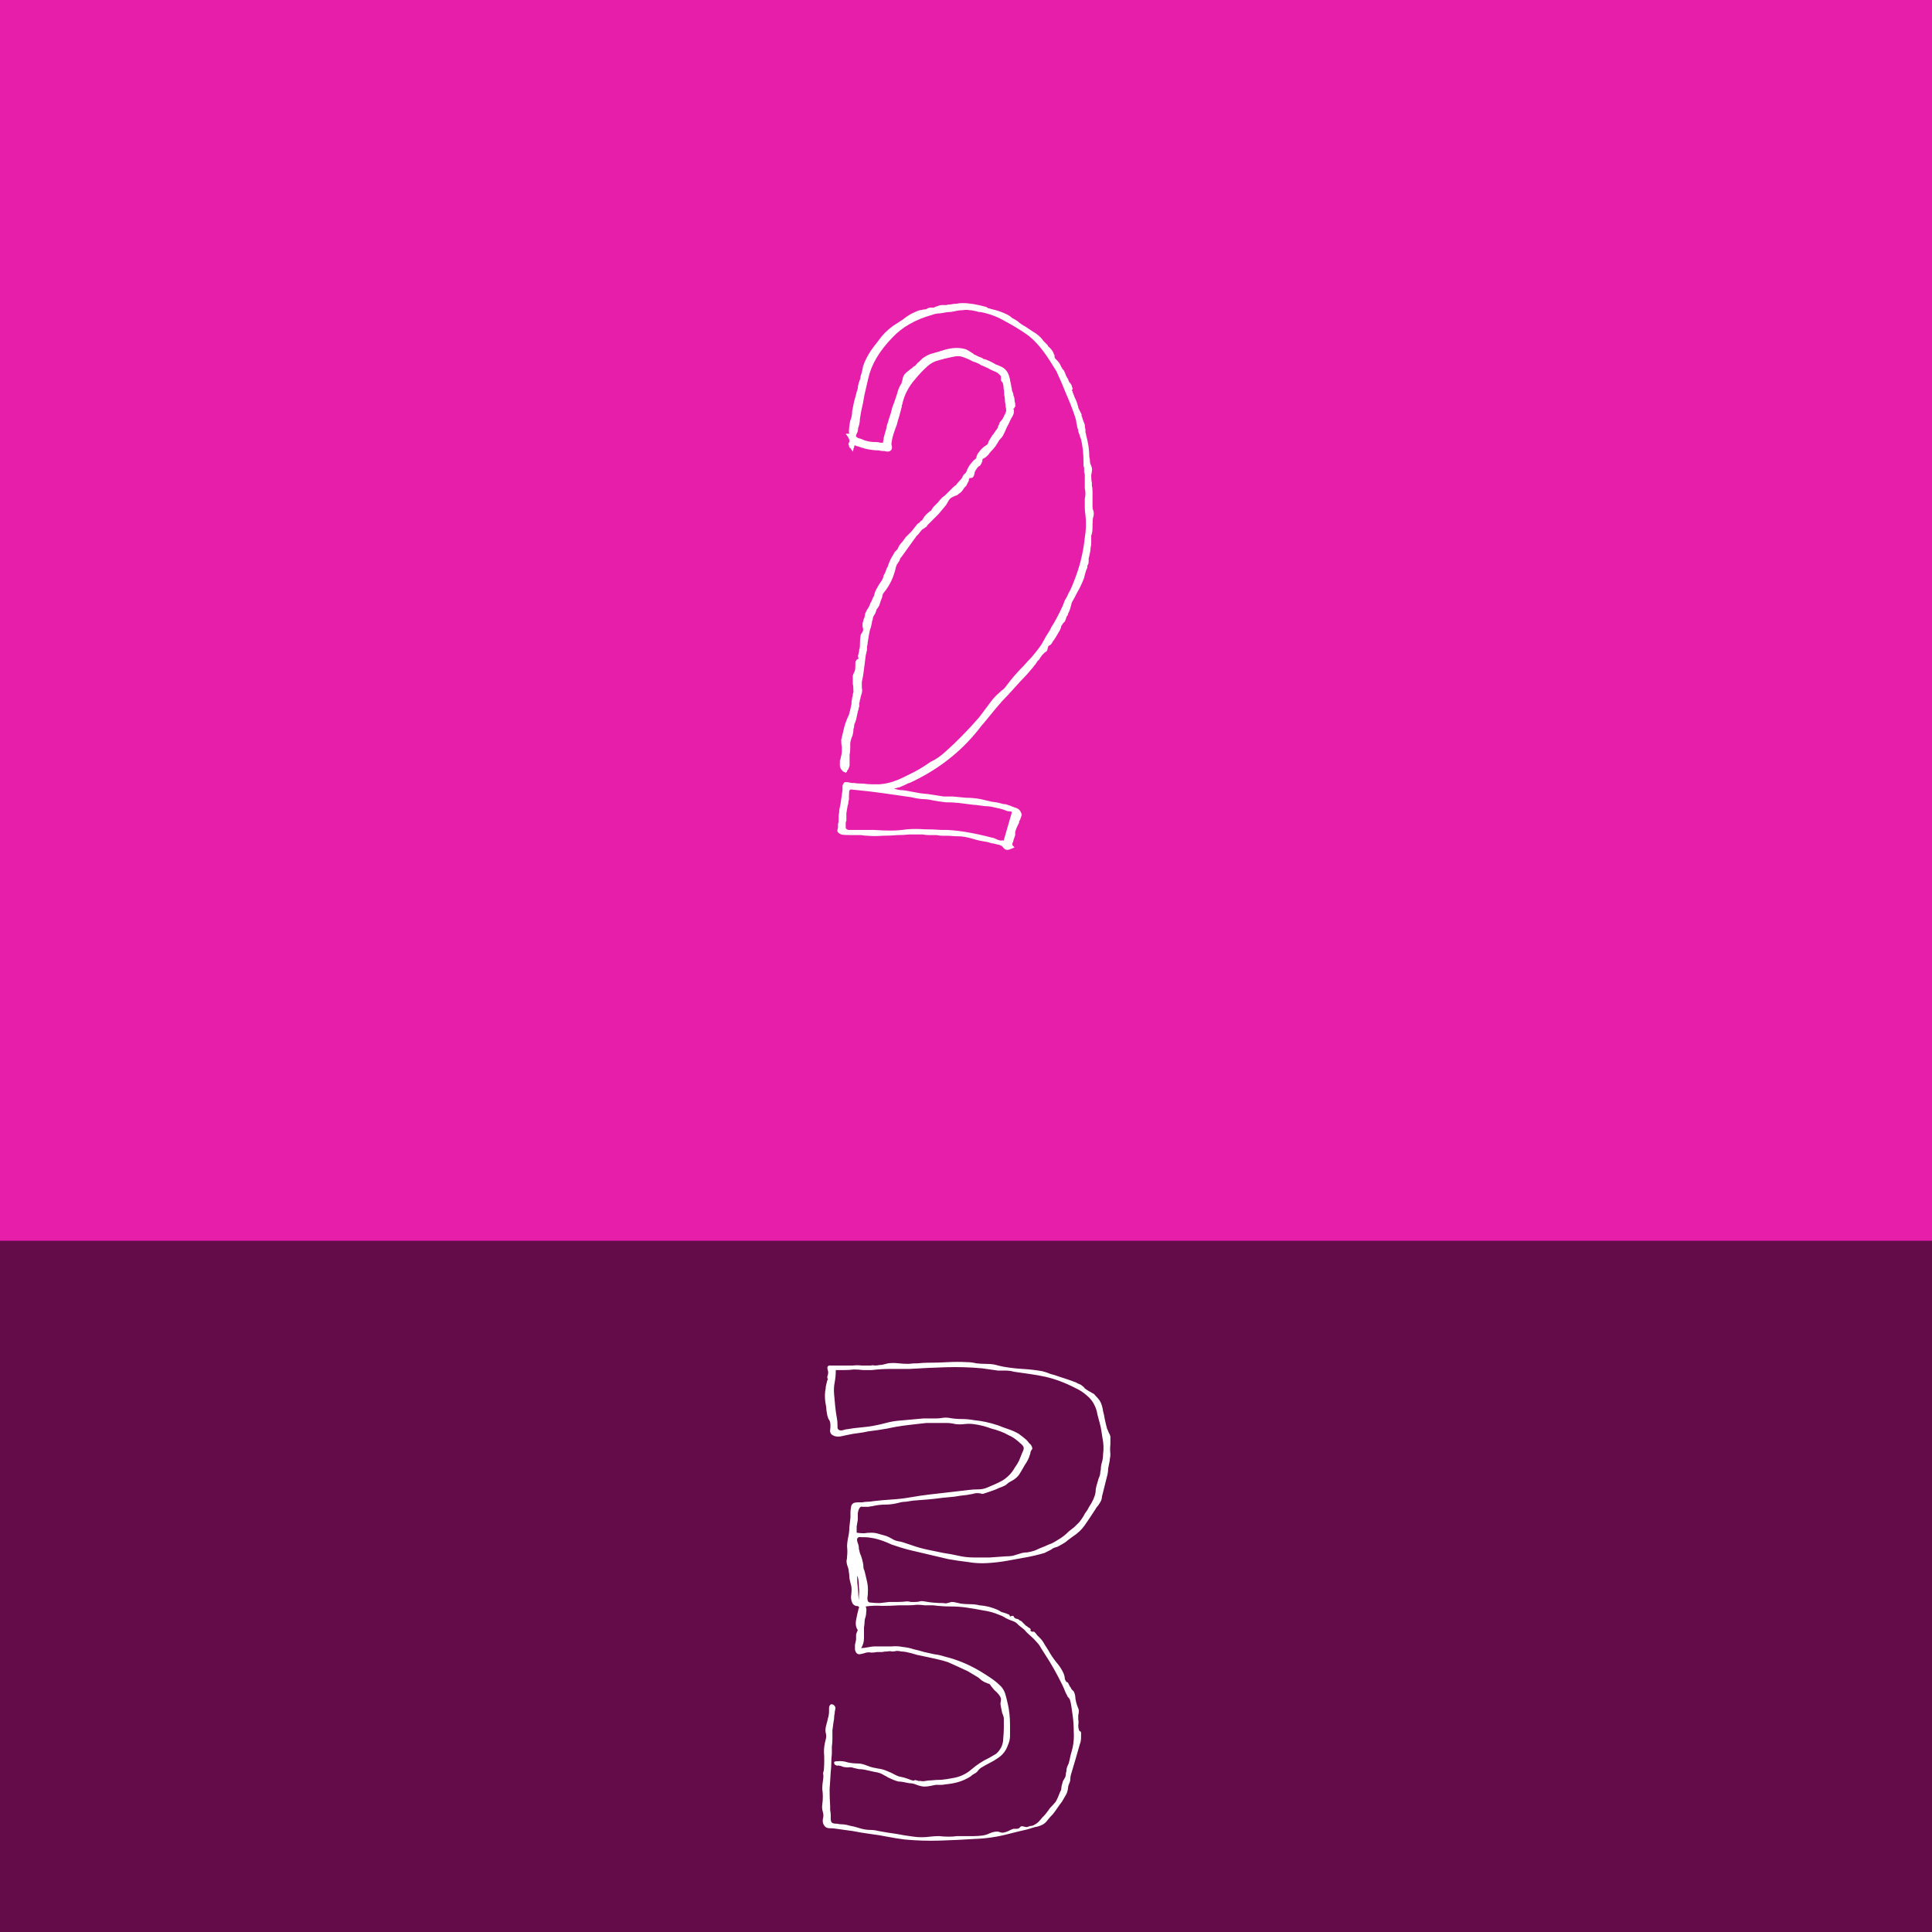<svg width="886" height="886" viewBox="0 0 886 886" fill="none" xmlns="http://www.w3.org/2000/svg">
<rect x="0" y="0" width="886" height="886" fill="#808080" stroke="none"/>
<g clip-path="url(#clip0_173_306)">
<rect width="886" height="886" fill="white"/>
<rect width="886" height="886" fill="#E61EAA"/>
<rect y="569" width="886" height="317" fill="#640B49"/>
<path d="M393.376 747.548C392.514 746.344 392.255 744.795 392.601 742.902C392.946 741.008 393.289 739.459 393.635 738.255C393.635 737.911 393.722 737.652 393.893 737.481C394.065 737.136 393.98 736.878 393.635 736.707C393.463 736.535 393.031 736.448 392.342 736.448C391.653 736.104 391.221 735.761 391.049 735.416C390.532 734.555 390.273 733.522 390.273 732.318C390.445 730.941 390.532 729.824 390.532 728.963C390.532 728.102 390.445 727.414 390.273 726.898C390.102 726.21 389.928 725.521 389.756 724.833C389.584 724.145 389.498 723.542 389.498 723.026C389.498 722.338 389.411 721.564 389.239 720.703C389.239 720.187 389.152 719.67 388.98 719.154C388.809 718.638 388.635 718.122 388.463 717.605C388.292 716.918 388.205 716.315 388.205 715.798C388.377 715.111 388.463 714.421 388.463 713.733C388.635 712.185 388.635 710.723 388.463 709.345C388.463 707.968 388.635 706.506 388.98 704.957C389.326 703.408 389.498 701.946 389.498 700.569C389.669 699.02 389.843 697.472 390.015 695.923C390.015 695.062 390.015 694.287 390.015 693.6C390.015 692.912 390.102 692.138 390.273 691.277C390.273 690.416 390.704 689.728 391.566 689.212C392.255 689.04 392.946 688.953 393.635 688.953C394.324 688.953 394.928 688.953 395.445 688.953C396.307 688.782 397.083 688.695 397.772 688.695C398.635 688.695 399.495 688.609 400.358 688.437C403.289 688.092 406.133 687.834 408.891 687.663C411.822 687.491 414.751 687.147 417.682 686.63C420.613 686.114 423.543 685.685 426.474 685.34C429.577 684.995 432.593 684.652 435.524 684.307C436.904 684.136 438.368 683.962 439.92 683.791C441.471 683.62 442.936 683.446 444.315 683.275C445.695 683.103 447.073 683.017 448.453 683.017C450.004 683.017 451.384 682.758 452.59 682.242C453.796 681.726 455.004 681.21 456.21 680.693C457.416 680.177 458.624 679.574 459.83 678.887C462.244 677.338 464.054 675.444 465.26 673.208C466.122 672.004 466.811 670.885 467.329 669.852C467.846 668.648 468.363 667.358 468.88 665.98C469.569 664.776 469.656 663.829 469.139 663.141C468.793 662.625 468.276 662.108 467.587 661.592C467.07 661.076 466.553 660.646 466.036 660.302C465.001 659.441 463.88 658.753 462.674 658.237C461.468 657.549 460.175 656.946 458.796 656.43C457.416 655.913 456.038 655.484 454.658 655.139C453.279 654.623 451.901 654.193 450.521 653.848C449.142 653.504 447.764 653.246 446.384 653.074C445.004 652.903 443.626 652.903 442.247 653.074C440.867 653.246 439.489 653.246 438.11 653.074C436.73 652.729 435.352 652.558 433.972 652.558H424.922C423.371 652.729 421.819 652.903 420.268 653.074C418.717 653.246 417.252 653.419 415.872 653.59C412.941 653.935 409.925 654.451 406.822 655.139C403.891 655.655 400.962 656.085 398.031 656.43C396.651 656.775 395.186 657.033 393.635 657.204C392.083 657.376 390.532 657.634 388.98 657.978C388.118 658.15 386.912 658.408 385.36 658.753C383.981 658.924 382.862 658.753 381.999 658.237C380.965 657.72 380.534 656.859 380.706 655.655C380.878 654.278 380.878 653.161 380.706 652.3C380.534 651.612 380.276 651.096 379.93 650.751C379.759 650.235 379.585 649.718 379.413 649.202C379.068 647.482 378.896 646.191 378.896 645.33C378.207 642.061 378.12 639.222 378.637 636.812C378.637 636.124 378.724 635.522 378.896 635.005C379.068 634.318 379.241 633.628 379.413 632.94C379.585 632.769 379.672 632.596 379.672 632.424C379.5 632.253 379.413 632.079 379.413 631.908C379.413 631.563 379.413 631.305 379.413 631.133C379.585 630.962 379.672 630.704 379.672 630.359C379.844 629.671 379.844 629.068 379.672 628.552C379.5 628.036 379.413 627.52 379.413 627.003C379.759 626.316 380.189 626.058 380.706 626.229C381.223 626.229 381.74 626.229 382.258 626.229H391.049C392.429 626.058 393.807 626.058 395.186 626.229C396.566 626.229 397.944 626.229 399.323 626.229C400.012 626.058 400.616 626.058 401.133 626.229C401.822 626.229 402.598 626.142 403.461 625.971C404.15 625.971 404.754 625.884 405.271 625.713C405.96 625.541 406.65 625.368 407.339 625.197C408.891 625.025 410.442 625.025 411.994 625.197C413.545 625.368 415.096 625.455 416.648 625.455C418.028 625.283 419.492 625.197 421.044 625.197C422.595 625.025 424.147 624.938 425.698 624.938C428.629 624.938 431.558 624.852 434.49 624.68C437.592 624.509 440.609 624.509 443.54 624.68C444.919 624.68 446.297 624.852 447.677 625.197C449.057 625.368 450.434 625.455 451.814 625.455C453.537 625.455 454.83 625.541 455.693 625.713C456.555 625.884 457.244 626.058 457.761 626.229C458.45 626.401 459.226 626.574 460.088 626.745C463.02 627.262 465.949 627.606 468.88 627.778C471.983 627.949 474.999 628.294 477.93 628.81C479.31 629.155 480.603 629.585 481.809 630.101C483.188 630.446 484.566 630.875 485.946 631.392C488.703 632.253 491.204 633.112 493.445 633.973C493.962 634.318 494.479 634.576 494.996 634.747C495.513 634.919 495.943 635.177 496.289 635.522C496.806 635.866 497.236 636.296 497.582 636.812C498.099 637.157 498.616 637.5 499.133 637.845C499.822 638.189 500.426 638.532 500.943 638.877C501.46 639.049 501.891 639.393 502.236 639.91C503.616 641.287 504.476 642.404 504.822 643.265C505.339 644.469 505.684 645.76 505.856 647.137C506.201 648.341 506.46 649.547 506.632 650.751C506.804 651.612 506.977 652.386 507.149 653.074C507.321 653.762 507.494 654.451 507.666 655.139C508.012 655.827 508.27 656.43 508.442 656.946C508.787 657.462 509.046 658.065 509.218 658.753V662.367C509.046 663.915 509.046 665.377 509.218 666.755C509.218 667.616 509.131 668.39 508.959 669.078C508.959 669.594 508.872 670.197 508.7 670.885C508.529 671.746 508.355 672.605 508.183 673.466C508.183 674.327 508.097 675.186 507.925 676.047C507.579 677.424 507.236 678.8 506.89 680.177C506.545 681.554 506.201 682.93 505.856 684.307C505.684 684.995 505.511 685.685 505.339 686.372C505.339 687.06 505.167 687.749 504.822 688.437C504.476 689.125 504.046 689.814 503.529 690.502C503.012 691.018 502.581 691.621 502.236 692.309C500.685 694.719 499.133 697.042 497.582 699.278C496.202 701.343 494.307 703.15 491.893 704.699C490.687 705.56 489.566 706.419 488.532 707.28C487.497 707.968 486.291 708.658 484.912 709.345C483.532 709.69 482.584 710.12 482.067 710.636C481.378 710.981 480.861 711.239 480.516 711.41C480.17 711.582 479.653 711.84 478.964 712.185C476.033 713.046 473.104 713.733 470.173 714.25C467.415 714.766 464.571 715.282 461.64 715.798C458.709 716.315 455.693 716.659 452.59 716.831C449.659 717.002 446.729 716.831 443.798 716.315C440.867 715.97 437.938 715.54 435.007 715.024C432.076 714.336 429.146 713.647 426.215 712.959C423.284 712.271 420.355 711.582 417.424 710.894C414.666 710.206 411.822 709.345 408.891 708.313C405.96 706.936 403.289 705.99 400.875 705.473C399.152 705.129 397.772 704.957 396.738 704.957C396.392 704.957 395.79 704.957 394.928 704.957C394.239 704.786 393.722 704.871 393.376 705.215C393.031 705.56 392.946 706.076 393.118 706.764C393.289 707.452 393.463 707.968 393.635 708.313C393.807 709.001 393.893 709.69 393.893 710.378C394.065 711.066 394.239 711.755 394.411 712.443C394.756 713.131 395.015 713.82 395.186 714.508C395.358 715.024 395.532 715.712 395.703 716.573C395.875 717.261 395.962 717.95 395.962 718.638C395.962 719.154 396.134 719.757 396.479 720.445C396.825 721.822 397.168 723.284 397.513 724.833C397.859 726.21 398.031 727.672 398.031 729.221C398.031 730.77 397.944 731.974 397.772 732.835C397.772 734.212 398.202 734.9 399.065 734.9C400.445 735.071 401.909 735.158 403.461 735.158C405.012 734.986 406.477 734.813 407.856 734.642C409.236 734.642 410.529 734.642 411.735 734.642C413.115 734.642 414.493 734.555 415.872 734.383C416.561 734.383 417.165 734.47 417.682 734.642C418.371 734.642 419.062 734.642 419.751 734.642C420.613 734.642 421.302 734.555 421.819 734.383C422.337 734.212 423.025 734.212 423.888 734.383C426.646 734.9 429.577 735.158 432.68 735.158C433.368 735.329 433.972 735.329 434.49 735.158C435.007 734.986 435.611 734.813 436.3 734.642C437.162 734.642 437.851 734.728 438.368 734.9C439.057 735.071 439.833 735.245 440.695 735.416C442.075 735.587 443.453 735.674 444.833 735.674C446.384 735.674 447.849 735.846 449.228 736.19C451.986 736.362 454.745 737.051 457.503 738.255C458.192 738.6 458.796 738.943 459.313 739.288C459.83 739.459 460.434 739.633 461.123 739.804C461.64 739.976 462.07 740.149 462.416 740.32C462.761 740.32 463.02 740.665 463.191 741.353C463.88 741.008 464.397 740.923 464.743 741.095C464.915 741.266 465.001 741.439 465.001 741.611C465.173 741.782 465.347 741.956 465.518 742.127C465.864 742.299 466.122 742.385 466.294 742.385C466.466 742.385 466.725 742.472 467.07 742.643C467.415 742.815 467.587 742.988 467.587 743.16C467.759 743.16 468.017 743.246 468.363 743.418C468.708 743.763 469.052 744.106 469.397 744.45C469.742 744.795 470.086 745.138 470.431 745.483C470.777 745.654 471.035 745.828 471.207 745.999C471.379 746.171 471.637 746.344 471.983 746.515C472.672 746.86 472.845 747.29 472.5 747.806C472.845 748.151 473.189 748.322 473.534 748.322C473.88 748.151 474.223 748.236 474.569 748.58C474.914 748.925 475.258 749.355 475.603 749.871C476.12 750.387 476.55 750.817 476.896 751.162C477.758 752.023 478.447 752.968 478.964 754.001C479.482 754.862 480.085 755.808 480.774 756.84C481.809 758.734 483.015 760.541 484.394 762.261C485.774 763.81 486.893 765.53 487.756 767.423C488.101 768.284 488.273 768.972 488.273 769.488C488.273 770.005 488.532 770.608 489.049 771.295C489.566 771.467 489.824 771.64 489.824 771.812L490.6 773.36C490.946 773.705 491.204 774.135 491.376 774.651C491.721 774.996 492.065 775.339 492.41 775.683C492.927 776.716 493.186 777.835 493.186 779.039C493.358 780.072 493.616 781.104 493.962 782.137C494.133 782.481 494.307 782.911 494.479 783.427C494.651 783.772 494.737 784.202 494.737 784.718C494.737 785.406 494.651 786.008 494.479 786.525C494.479 787.041 494.479 787.729 494.479 788.59C494.651 789.277 494.651 790.138 494.479 791.171C494.479 792.203 494.651 793.064 494.996 793.752C495.341 794.097 495.513 794.182 495.513 794.01C495.513 793.839 495.6 794.01 495.772 794.527V796.333C495.772 797.882 495.6 799.001 495.255 799.689C494.566 802.099 493.875 804.507 493.186 806.917C492.497 809.153 491.806 811.476 491.117 813.886C490.946 814.402 490.859 815.005 490.859 815.693C490.859 816.209 490.772 816.725 490.6 817.242C490.428 817.758 490.255 818.187 490.083 818.532C489.911 818.877 489.824 819.307 489.824 819.823C489.653 821.2 489.307 822.317 488.79 823.178C488.273 824.04 487.669 825.072 486.98 826.276C486.291 827.137 485.6 828.083 484.912 829.115C484.223 830.148 483.532 831.094 482.843 831.955C481.98 832.816 481.205 833.675 480.516 834.536C479.827 835.568 478.964 836.343 477.93 836.859C476.896 837.375 475.775 837.72 474.569 837.892C473.363 838.236 472.241 838.579 471.207 838.924C469.827 839.269 468.363 839.612 466.811 839.957C465.432 840.301 464.054 840.644 462.674 840.989C457.503 842.366 452.331 843.141 447.16 843.312C441.816 843.657 436.386 843.915 430.87 844.087C425.526 844.258 420.181 844.087 414.838 843.57C412.08 843.226 409.408 842.796 406.822 842.28C404.236 841.763 401.564 841.334 398.806 840.989C396.221 840.644 393.635 840.215 391.049 839.698C388.635 839.354 386.136 839.011 383.55 838.666C382.688 838.495 381.654 838.408 380.448 838.408C379.413 838.408 378.637 838.063 378.12 837.375C377.431 836.514 377.173 835.482 377.345 834.278C377.69 833.074 377.69 831.955 377.345 830.922C376.999 829.718 376.914 828.599 377.086 827.567C377.258 826.363 377.345 825.157 377.345 823.953C377.345 822.749 377.258 821.543 377.086 820.339C377.086 819.135 377.173 818.016 377.345 816.983C377.516 816.122 377.603 815.177 377.603 814.144C377.431 813.628 377.431 813.112 377.603 812.595C377.775 812.079 377.862 811.563 377.862 811.047C378.034 808.465 378.034 805.884 377.862 803.303C377.862 801.583 378.12 799.776 378.637 797.882C378.983 796.678 378.983 795.559 378.637 794.527C378.466 793.494 378.551 792.375 378.896 791.171C379.241 789.967 379.5 788.935 379.672 788.073C380.017 787.041 380.189 785.922 380.189 784.718C380.189 784.373 380.189 783.943 380.189 783.427C380.189 782.739 380.361 782.223 380.706 781.878C381.051 781.534 381.395 781.449 381.74 781.62C382.258 781.792 382.603 782.05 382.775 782.395C383.12 782.739 383.205 783.256 383.033 783.943C382.862 784.631 382.775 785.234 382.775 785.75C382.603 786.438 382.516 787.128 382.516 787.815C382.516 788.332 382.429 788.934 382.258 789.622C382.086 790.999 381.912 792.29 381.74 793.494C381.74 794.698 381.74 795.989 381.74 797.366C381.74 798.57 381.654 799.776 381.482 800.98C381.482 802.012 381.482 803.131 381.482 804.335C381.31 805.713 381.223 807.088 381.223 808.465C381.223 809.843 381.136 811.218 380.965 812.595C380.793 815.177 380.619 817.844 380.448 820.597C380.448 823.178 380.534 825.76 380.706 828.341C380.706 829.029 380.706 829.632 380.706 830.148C380.878 830.836 380.965 831.61 380.965 832.471C380.965 832.816 380.965 833.332 380.965 834.02C380.965 834.881 381.136 835.482 381.482 835.827C381.827 836.171 382.603 836.343 383.809 836.343C384.672 836.514 385.36 836.601 385.878 836.601C386.566 836.601 387.342 836.688 388.205 836.859C389.411 837.204 390.532 837.462 391.566 837.633C392.772 837.978 393.98 838.321 395.186 838.666C396.566 839.011 397.859 839.182 399.065 839.182C400.271 839.182 401.564 839.354 402.943 839.698C405.701 840.215 408.374 840.644 410.959 840.989C413.545 841.505 416.218 841.935 418.975 842.28C421.389 842.624 423.888 842.624 426.474 842.28C427.853 842.108 429.231 842.022 430.611 842.022C432.162 842.193 433.714 842.28 435.265 842.28C436.471 842.28 437.679 842.193 438.885 842.022C440.091 842.022 441.384 842.022 442.764 842.022C444.144 842.022 445.437 842.022 446.643 842.022C447.849 842.022 449.142 841.935 450.521 841.763C451.727 841.592 452.848 841.247 453.883 840.731C455.089 840.215 456.21 839.957 457.244 839.957C457.761 839.957 458.192 840.043 458.537 840.215C459.054 840.386 459.484 840.473 459.83 840.473C461.036 840.301 462.244 839.87 463.45 839.182C463.967 839.011 464.397 838.837 464.743 838.666C465.26 838.666 465.777 838.666 466.294 838.666C466.64 838.666 466.983 838.579 467.329 838.408C467.329 838.408 467.587 838.15 468.104 837.633C468.45 837.462 468.88 837.462 469.397 837.633C470.086 837.805 470.603 837.892 470.949 837.892C471.466 837.72 471.983 837.547 472.5 837.375C473.189 837.375 473.793 837.204 474.31 836.859C475.344 836.343 476.207 835.655 476.896 834.794C477.585 833.933 478.36 833.074 479.223 832.213C480.085 831.18 480.861 830.148 481.55 829.115C482.413 828.254 483.273 827.308 484.136 826.276C484.825 825.072 485.516 823.523 486.204 821.63C486.55 821.113 486.722 820.597 486.722 820.081C486.722 819.565 486.808 819.048 486.98 818.532C487.152 817.844 487.326 817.242 487.497 816.725C487.843 816.209 488.186 815.606 488.532 814.918C488.703 814.402 488.79 813.973 488.79 813.628C488.79 813.112 488.877 812.682 489.049 812.337C489.049 811.65 489.136 811.047 489.307 810.53C489.479 810.014 489.738 809.411 490.083 808.723C490.428 807.519 490.687 806.4 490.859 805.368C491.204 804.164 491.548 802.873 491.893 801.496C492.41 799.086 492.582 796.592 492.41 794.01C492.41 791.429 492.238 788.935 491.893 786.525C491.721 785.492 491.548 784.288 491.376 782.911C491.204 781.534 490.946 780.33 490.6 779.297C490.255 778.781 489.911 778.351 489.566 778.007C489.394 777.49 489.136 776.974 488.79 776.458C488.101 774.738 487.584 773.532 487.239 772.844C484.825 767.853 482.154 763.122 479.223 758.647C478.706 757.786 478.102 756.84 477.413 755.808C476.896 754.775 476.207 753.829 475.344 752.968C474.482 751.936 473.534 750.99 472.5 750.129C471.466 749.268 470.518 748.322 469.656 747.29C468.793 746.602 467.932 745.912 467.07 745.225C466.381 744.364 465.518 743.763 464.484 743.418C463.45 743.073 462.416 742.643 461.381 742.127C460.347 741.439 459.313 740.923 458.278 740.578C455.864 739.546 453.365 738.858 450.78 738.513C448.194 737.997 445.695 737.568 443.281 737.223C440.867 736.878 438.368 736.707 435.782 736.707C433.197 736.707 430.611 736.535 428.025 736.19C426.646 736.19 425.353 736.19 424.147 736.19C422.941 736.019 421.733 735.932 420.527 735.932C419.147 736.104 417.769 736.19 416.389 736.19C415.01 736.19 413.632 736.19 412.252 736.19C409.666 736.362 407.081 736.448 404.495 736.448C402.081 736.277 399.582 736.362 396.996 736.707C397.342 737.568 397.427 738.342 397.255 739.03C397.255 739.717 397.168 740.492 396.996 741.353C396.651 742.214 396.479 743.073 396.479 743.934C396.479 744.622 396.392 745.396 396.221 746.257C396.221 747.806 396.221 749.441 396.221 751.162C396.221 752.882 395.79 754.431 394.928 755.808C395.79 755.808 397.083 755.636 398.806 755.292C399.669 755.12 400.445 755.033 401.133 755.033C401.996 755.033 402.857 755.033 403.719 755.033C405.442 755.033 407.167 755.033 408.891 755.033C410.614 754.862 412.339 754.947 414.062 755.292C415.785 755.463 417.424 755.808 418.975 756.324C420.527 756.669 422.165 757.098 423.888 757.615C425.439 757.959 426.991 758.302 428.542 758.647C430.094 758.819 431.645 759.163 433.197 759.68C439.574 761.228 445.695 763.896 451.556 767.682C452.935 768.543 454.228 769.402 455.434 770.263C456.64 771.124 457.848 772.156 459.054 773.36C460.088 774.564 460.777 775.855 461.123 777.232C461.468 778.436 461.812 779.813 462.157 781.362C462.846 784.288 463.191 787.557 463.191 791.171C463.191 792.891 463.191 794.527 463.191 796.075C463.191 797.453 462.846 798.915 462.157 800.463C461.295 802.873 459.83 804.765 457.761 806.142C456.555 807.003 455.262 807.778 453.883 808.465C452.503 809.153 451.125 809.927 449.745 810.788C449.228 811.133 448.798 811.563 448.453 812.079C448.107 812.595 447.59 813.025 446.901 813.37C446.212 813.715 445.608 814.144 445.091 814.66C444.574 815.005 443.97 815.348 443.281 815.693C440.695 817.07 437.506 817.929 433.714 818.274C432.851 818.446 432.076 818.532 431.387 818.532C430.698 818.532 429.922 818.532 429.06 818.532C428.197 818.704 427.336 818.877 426.474 819.048C425.611 819.22 424.751 819.307 423.888 819.307C422.854 819.307 421.474 818.962 419.751 818.274C418.888 817.929 417.941 817.758 416.907 817.758C416.044 817.586 415.183 817.413 414.321 817.242C413.458 817.07 412.683 816.983 411.994 816.983C411.305 816.812 410.529 816.554 409.666 816.209C408.804 815.864 408.028 815.521 407.339 815.177C406.822 814.832 406.218 814.489 405.529 814.144C404.15 813.283 402.685 812.767 401.133 812.595C399.582 812.251 398.031 811.908 396.479 811.563C395.617 811.391 394.756 811.305 393.893 811.305C393.204 811.133 392.429 810.96 391.566 810.788C390.704 810.444 389.843 810.359 388.98 810.53C388.292 810.53 387.516 810.444 386.653 810.272C385.964 809.927 385.36 809.756 384.843 809.756C384.498 809.585 384.239 809.585 384.068 809.756C383.896 809.756 383.637 809.669 383.292 809.498C382.775 809.326 382.516 808.895 382.516 808.207C382.516 807.862 383.033 807.691 384.068 807.691C385.619 807.519 387.17 807.691 388.722 808.207C390.273 808.552 391.912 808.723 393.635 808.723C394.669 808.723 396.049 809.068 397.772 809.756C398.635 810.101 399.41 810.359 400.099 810.53C400.962 810.702 401.822 810.875 402.685 811.047C404.065 811.218 405.357 811.563 406.564 812.079C407.943 812.595 409.236 813.198 410.442 813.886C411.131 814.231 411.735 814.489 412.252 814.66C412.941 814.832 413.717 815.005 414.579 815.177L416.907 815.951C417.595 816.296 418.113 816.467 418.458 816.467C418.803 816.639 419.062 816.639 419.234 816.467C419.579 816.296 419.923 816.296 420.268 816.467C420.613 816.467 420.872 816.554 421.044 816.725C421.389 816.725 421.733 816.725 422.078 816.725C422.941 816.897 423.716 816.897 424.405 816.725C425.268 816.554 426.128 816.467 426.991 816.467C428.542 816.296 430.094 816.209 431.645 816.209C433.368 816.038 435.094 815.779 436.817 815.435C440.091 814.918 442.936 813.628 445.35 811.563C447.935 809.326 450.693 807.519 453.624 806.142C454.83 805.454 455.864 804.852 456.727 804.335C457.59 803.648 458.365 802.7 459.054 801.496C459.743 800.119 460.088 798.657 460.088 797.108C460.26 795.388 460.347 793.752 460.347 792.203V787.815C460.175 786.954 459.917 786.18 459.571 785.492C459.4 784.631 459.226 783.772 459.054 782.911C458.882 782.223 458.796 781.62 458.796 781.104C458.967 780.416 459.054 779.727 459.054 779.039C458.882 778.178 458.192 777.146 456.986 775.942C456.297 775.425 455.434 774.48 454.4 773.102C454.054 772.415 453.624 772.07 453.107 772.07C452.762 771.898 452.159 771.64 451.297 771.295C450.608 770.951 450.004 770.521 449.487 770.005C448.97 769.488 448.366 769.059 447.677 768.714L443.798 766.391C440.867 765.014 437.851 763.638 434.748 762.261C433.197 761.745 431.645 761.315 430.094 760.97C428.542 760.626 426.991 760.283 425.439 759.938C423.716 759.593 422.078 759.25 420.527 758.905C418.975 758.389 417.337 757.959 415.614 757.615C414.751 757.443 413.975 757.357 413.286 757.357C412.769 757.185 412.08 757.098 411.218 757.098C410.529 757.27 409.838 757.357 409.149 757.357C408.46 757.185 407.685 757.185 406.822 757.357C405.96 757.357 405.184 757.443 404.495 757.615C403.806 757.615 403.03 757.615 402.168 757.615C401.305 757.786 400.445 757.873 399.582 757.873C398.893 757.701 398.117 757.701 397.255 757.873C396.221 758.218 395.186 758.476 394.152 758.647C393.118 758.647 392.429 757.959 392.083 756.582C392.083 755.721 392.083 754.947 392.083 754.259C392.255 753.571 392.429 752.797 392.601 751.936C392.601 751.075 392.601 750.301 392.601 749.613C392.772 748.925 393.031 748.236 393.376 747.548ZM392.859 702.892C394.065 703.064 395.186 703.15 396.221 703.15C397.255 702.979 398.376 702.892 399.582 702.892C400.788 702.892 401.909 703.064 402.943 703.408C404.15 703.753 405.357 704.096 406.564 704.441C407.426 704.786 408.287 705.215 409.149 705.732C410.012 706.248 410.872 706.593 411.735 706.764C412.941 706.936 413.975 707.194 414.838 707.538C415.872 707.883 416.907 708.226 417.941 708.571C420.355 709.432 422.767 710.12 425.181 710.636C427.595 711.152 430.094 711.668 432.68 712.185C435.094 712.53 437.421 712.959 439.661 713.475C441.901 713.992 444.229 714.25 446.643 714.25C449.057 714.25 451.469 714.25 453.883 714.25C456.297 714.078 458.709 713.905 461.123 713.733C462.329 713.733 463.45 713.647 464.484 713.475C465.518 713.131 466.64 712.788 467.846 712.443C468.88 712.098 469.914 711.927 470.949 711.927C472.155 711.755 473.276 711.497 474.31 711.152C475.173 710.807 475.948 710.465 476.637 710.12C477.5 709.775 478.36 709.432 479.223 709.087C480.257 708.571 481.292 708.141 482.326 707.797C483.36 707.28 484.394 706.677 485.429 705.99C486.98 705.129 488.618 703.838 490.342 702.118C491.204 701.43 491.98 700.827 492.669 700.311C493.358 699.623 494.133 698.849 494.996 697.988C495.685 697.127 496.289 696.268 496.806 695.407C497.323 694.374 497.927 693.428 498.616 692.567C499.133 691.535 499.737 690.502 500.426 689.47C501.115 688.266 501.632 687.147 501.978 686.114C502.323 685.082 502.495 684.049 502.495 683.017C502.666 681.984 502.925 680.952 503.27 679.919C503.616 678.542 503.959 677.509 504.305 676.822C504.476 676.305 504.563 675.876 504.563 675.531C504.563 675.015 504.65 674.498 504.822 673.982C504.822 672.778 504.994 671.659 505.339 670.627C505.684 669.423 505.856 668.217 505.856 667.013C506.201 664.432 506.115 661.937 505.598 659.527C505.426 658.323 505.252 657.204 505.08 656.172C504.909 654.968 504.65 653.762 504.305 652.558C503.959 651.181 503.616 649.89 503.27 648.686C503.099 647.482 502.753 646.276 502.236 645.072C501.374 643.007 500.081 641.287 498.357 639.91C496.806 638.532 495.083 637.415 493.186 636.554C488.532 634.144 483.964 632.424 479.482 631.392C477.068 630.875 474.655 630.446 472.241 630.101C469.827 629.756 467.415 629.413 465.001 629.068C463.795 628.724 462.587 628.552 461.381 628.552C460.347 628.552 459.141 628.552 457.761 628.552C456.555 628.381 455.347 628.207 454.141 628.036C452.935 627.864 451.727 627.691 450.521 627.52C445.004 627.003 439.402 626.832 433.714 627.003C428.197 627.175 422.682 627.433 417.165 627.778C414.234 627.778 411.305 627.778 408.374 627.778C405.616 627.778 402.772 627.949 399.841 628.294C398.461 628.294 397.083 628.294 395.703 628.294C394.324 628.123 392.946 628.036 391.566 628.036C390.187 628.207 388.809 628.294 387.429 628.294C386.049 628.294 384.672 628.294 383.292 628.294C383.292 630.188 383.12 632.079 382.775 633.973C382.429 635.693 382.344 637.5 382.516 639.393C382.688 641.287 382.862 643.179 383.033 645.072C383.205 646.792 383.464 648.599 383.809 650.493C383.981 651.181 384.068 652.213 384.068 653.59C384.068 653.935 384.068 654.278 384.068 654.623C384.068 654.968 384.154 655.226 384.326 655.397C384.672 655.913 385.36 656.085 386.395 655.913C387.429 655.569 388.205 655.397 388.722 655.397C390.619 655.052 392.601 654.794 394.669 654.623C396.738 654.451 398.72 654.193 400.616 653.848C402.513 653.504 404.408 653.074 406.305 652.558C408.202 652.042 410.097 651.697 411.994 651.525C413.89 651.354 415.785 651.181 417.682 651.009C419.579 650.838 421.474 650.664 423.371 650.493H429.318C430.181 650.493 431.128 650.406 432.162 650.235C433.197 650.063 434.231 650.063 435.265 650.235C437.162 650.579 439.057 650.751 440.954 650.751C442.851 650.751 444.746 650.922 446.643 651.267C450.263 651.612 453.883 652.386 457.503 653.59C459.226 654.278 460.864 654.881 462.416 655.397C463.967 655.913 465.518 656.601 467.07 657.462C468.276 658.323 469.484 659.269 470.69 660.302C471.035 660.646 471.466 661.163 471.983 661.85C472.672 662.367 473.104 662.969 473.276 663.657C473.448 664.002 473.448 664.345 473.276 664.69C473.104 664.861 472.93 665.119 472.759 665.464C472.587 665.809 472.5 666.152 472.5 666.497C472.5 666.668 472.413 666.926 472.241 667.271C471.896 668.648 471.12 670.197 469.914 671.917C469.052 673.466 468.191 674.928 467.329 676.305C466.466 677.509 465.173 678.542 463.45 679.403C462.761 679.748 462.157 680.177 461.64 680.693C461.295 681.038 460.692 681.381 459.83 681.726C458.796 682.071 457.761 682.5 456.727 683.017C455.864 683.361 454.917 683.704 453.883 684.049L451.556 684.823C451.21 684.995 450.78 685.082 450.263 685.082C449.917 684.91 449.574 684.823 449.228 684.823C448.194 684.652 447.16 684.737 446.125 685.082C445.263 685.253 444.315 685.426 443.281 685.598C441.384 685.769 439.489 686.027 437.592 686.372C435.869 686.544 434.059 686.717 432.162 686.888C429.748 687.233 427.421 687.491 425.181 687.663C423.112 687.834 420.957 688.008 418.717 688.179C417.51 688.351 416.389 688.524 415.355 688.695C414.321 688.695 413.2 688.867 411.994 689.212C409.925 689.728 408.028 689.986 406.305 689.986C404.065 689.986 401.909 690.244 399.841 690.76C399.323 690.76 398.806 690.847 398.289 691.018C397.772 691.018 397.255 691.018 396.738 691.018C396.392 691.018 395.962 691.018 395.445 691.018C395.099 690.847 394.756 690.932 394.411 691.277C393.893 691.793 393.548 692.739 393.376 694.116C393.376 695.32 393.376 696.268 393.376 696.955C393.204 697.988 393.031 699.02 392.859 700.053C392.859 701.085 392.859 702.031 392.859 702.892ZM393.893 733.867C393.893 733.696 393.893 733.006 393.893 731.802C394.065 730.425 394.065 729.134 393.893 727.93C393.893 726.553 393.807 725.349 393.635 724.317C393.463 723.284 393.289 722.768 393.118 722.768C393.118 722.768 393.118 723.284 393.118 724.317C393.118 725.349 393.204 726.553 393.376 727.93C393.548 729.308 393.635 730.598 393.635 731.802C393.807 733.006 393.893 733.696 393.893 733.867Z" fill="white"/>
<path d="M501.319 233.99C501.712 234.973 501.712 236.055 501.319 237.235C501.121 238.022 501.023 239.202 501.023 240.775V241.66C501.023 243.037 500.926 244.02 500.728 244.61C500.728 245.003 500.63 245.298 500.432 245.495C500.432 245.692 500.432 245.987 500.432 246.38V248.445C500.432 249.625 500.334 250.51 500.137 251.1C500.137 252.083 499.939 253.362 499.546 254.935L499.25 256.115V256.41V256.705V257.295C499.25 258.082 499.152 258.573 498.955 258.77C498.955 258.967 498.857 259.163 498.659 259.36C498.659 259.36 498.659 259.458 498.659 259.655V260.245C498.266 261.032 497.97 261.818 497.773 262.605C497.575 263.195 497.379 263.982 497.182 264.965C496.591 266.538 495.902 268.112 495.113 269.685C494.324 271.062 493.538 272.537 492.749 274.11C492.749 274.307 492.651 274.405 492.454 274.405C492.454 274.405 492.454 274.503 492.454 274.7C491.665 275.88 491.271 276.765 491.271 277.355C491.074 278.142 490.878 278.83 490.68 279.42C490.483 280.01 490.187 280.698 489.794 281.485C489.794 281.878 489.596 282.272 489.203 282.665C488.809 283.845 488.514 284.632 488.316 285.025L487.43 285.91C487.43 286.107 487.232 286.402 486.839 286.795C486.839 286.992 486.741 287.188 486.543 287.385C486.543 287.385 486.543 287.582 486.543 287.975C486.346 288.172 486.248 288.368 486.248 288.565C486.248 288.762 486.15 288.958 485.952 289.155C484.968 290.925 484.081 292.4 483.293 293.58L482.997 293.875C482.604 294.662 482.208 295.252 481.815 295.645C481.617 295.842 481.422 295.94 481.224 295.94C481.224 295.94 481.126 296.038 480.928 296.235L480.633 296.53V296.825C480.435 297.218 480.337 297.612 480.337 298.005C480.14 298.398 479.944 298.693 479.746 298.89C479.549 298.89 479.353 298.988 479.155 299.185L478.564 299.775C478.171 300.168 477.875 300.463 477.678 300.66C477.678 300.857 477.48 301.152 477.087 301.545C476.693 302.332 476.298 302.823 475.905 303.02C475.511 303.61 475.116 304.2 474.723 304.79C474.329 305.183 473.934 305.675 473.541 306.265C471.768 308.428 469.897 310.493 467.926 312.46C466.153 314.427 464.282 316.492 462.311 318.655C460.34 320.622 458.469 322.687 456.696 324.85C454.923 327.013 453.15 329.177 451.377 331.34C450.786 331.93 449.9 333.012 448.717 334.585C440.443 345.008 429.902 353.17 417.098 359.07H416.802C415.227 359.857 413.945 360.447 412.96 360.84C412.763 360.84 412.567 360.938 412.369 361.135C412.172 361.135 411.976 361.135 411.778 361.135C411.385 361.332 411.089 361.43 410.892 361.43C410.694 361.43 410.399 361.528 410.005 361.725C410.99 361.922 411.876 362.118 412.665 362.315C413.649 362.315 414.636 362.413 415.62 362.61C417.786 363.003 419.955 363.397 422.121 363.79C424.485 363.987 426.752 364.282 428.918 364.675C430.298 364.872 431.578 365.068 432.76 365.265C434.139 365.265 435.517 365.265 436.897 365.265C439.063 365.462 441.132 365.658 443.103 365.855C445.269 365.855 447.438 366.052 449.604 366.445C451.377 366.838 453.052 367.232 454.628 367.625C456.401 367.822 457.976 368.117 459.356 368.51C459.749 368.707 460.34 368.805 461.129 368.805C462.509 369.198 463.887 369.69 465.266 370.28C466.842 370.673 467.828 371.46 468.221 372.64C468.615 373.23 468.615 373.918 468.221 374.705C468.024 375.492 467.728 376.18 467.335 376.77V377.36C466.546 378.737 465.955 380.113 465.562 381.49V382.965L464.675 385.62V385.915C464.084 386.898 464.084 387.587 464.675 387.98L465.266 388.57L464.675 388.865C464.282 389.062 463.789 389.258 463.198 389.455C462.804 389.652 462.409 389.75 462.016 389.75C461.622 389.75 461.227 389.652 460.834 389.455L459.947 388.57C459.947 388.373 459.849 388.275 459.651 388.275C459.651 388.078 459.158 387.783 458.174 387.39H457.878C457.09 387.193 456.303 386.997 455.514 386.8C454.923 386.8 454.135 386.603 453.15 386.21C452.166 386.013 451.082 385.817 449.9 385.62C448.717 385.423 447.535 385.128 446.353 384.735C444.383 384.145 442.512 383.752 440.739 383.555C438.966 383.555 436.995 383.457 434.828 383.26C433.844 383.26 432.957 383.26 432.169 383.26C431.38 383.26 430.494 383.162 429.509 382.965C428.525 382.965 427.441 382.965 426.258 382.965C425.076 382.965 423.992 382.867 423.008 382.67C421.037 382.67 419.068 382.67 417.098 382.67C415.324 382.867 413.453 382.965 411.483 382.965C409.316 383.162 407.05 383.26 404.686 383.26C402.322 383.457 400.056 383.457 397.889 383.26C396.905 383.26 395.918 383.162 394.934 382.965C393.95 382.965 392.963 382.965 391.979 382.965H390.206C388.039 382.965 386.562 382.867 385.773 382.67C384.789 382.277 384.198 381.785 384 381.195C384 380.605 384.098 380.113 384.296 379.72C384.296 379.13 384.296 378.54 384.296 377.95C384.493 377.36 384.591 376.77 384.591 376.18V374.115C384.789 373.132 384.887 372.247 384.887 371.46C385.084 370.477 385.28 369.493 385.478 368.51L386.364 362.315V361.725C386.364 361.332 386.364 360.84 386.364 360.25C386.562 359.66 386.857 359.168 387.251 358.775C387.842 358.578 388.926 358.677 390.501 359.07H391.683C392.668 359.267 394.145 359.365 396.116 359.365C397.298 359.562 398.48 359.66 399.662 359.66C401.042 359.66 402.322 359.66 403.504 359.66C405.67 359.463 407.641 359.07 409.414 358.48C411.187 357.89 412.862 357.202 414.438 356.415C416.013 355.628 417.591 354.842 419.166 354.055C420.742 353.268 422.417 352.285 424.19 351.105L426.849 349.335C429.016 348.352 431.184 346.877 433.351 344.91C438.472 340.387 443.694 335.077 449.013 328.98C449.604 328.193 450.195 327.407 450.786 326.62C451.377 325.833 451.968 325.047 452.559 324.26L455.219 320.72C456.203 319.54 457.287 318.458 458.469 317.475C459.06 316.885 459.651 316.393 460.243 316C460.834 315.41 461.327 314.82 461.72 314.23C463.887 311.28 466.448 308.33 469.403 305.38C470.585 304.003 471.768 302.725 472.95 301.545C474.132 300.168 475.314 298.693 476.496 297.12C477.284 296.137 477.973 295.055 478.564 293.875C479.155 292.695 479.844 291.515 480.633 290.335C481.422 289.155 481.913 288.27 482.111 287.68C483.884 284.927 485.657 281.583 487.43 277.65C487.823 276.667 488.119 275.88 488.316 275.29C488.71 274.7 489.105 274.012 489.498 273.225C489.892 272.242 490.287 271.455 490.68 270.865C491.074 270.078 491.469 269.193 491.862 268.21C493.636 263.883 494.916 260.048 495.704 256.705C496.493 253.558 497.084 250.215 497.477 246.675C498.068 243.135 498.166 239.595 497.773 236.055C497.575 234.875 497.477 233.695 497.477 232.515C497.477 231.138 497.477 229.86 497.477 228.68C497.871 227.107 497.871 225.533 497.477 223.96V217.765C497.477 217.372 497.379 216.978 497.182 216.585C497.182 215.995 497.182 215.405 497.182 214.815C497.182 214.422 497.084 214.028 496.886 213.635C496.886 213.045 496.886 212.553 496.886 212.16C496.886 208.03 496.493 204.392 495.704 201.245C495.311 200.458 495.113 199.868 495.113 199.475C494.916 199.082 494.72 198.59 494.522 198C494.522 197.41 494.424 196.918 494.227 196.525C494.029 196.132 493.931 195.738 493.931 195.345C493.931 194.952 493.833 194.558 493.636 194.165C493.636 193.378 493.438 192.395 493.045 191.215C491.862 187.675 490.483 184.135 488.907 180.595C487.528 177.055 486.05 173.613 484.475 170.27C483.49 168.697 482.504 167.123 481.519 165.55C480.535 163.977 479.451 162.403 478.269 160.83C475.707 157.487 473.147 154.93 470.586 153.16C467.433 150.997 464.182 149.03 460.834 147.26C457.485 145.293 453.839 143.917 449.9 143.13C449.111 143.13 448.52 143.032 448.126 142.835C446.551 142.442 445.369 142.245 444.58 142.245C443.596 142.048 442.61 142.048 441.625 142.245C440.641 142.245 439.654 142.343 438.67 142.54C437.095 142.933 435.715 143.13 434.533 143.13C433.351 143.327 432.169 143.523 430.987 143.72C429.805 143.72 428.72 143.917 427.736 144.31C419.855 146.473 413.649 150.013 409.119 154.93C403.208 161.027 399.564 167.222 398.185 173.515C397.594 176.072 397.003 178.628 396.412 181.185C396.018 183.742 395.525 186.2 394.934 188.56C394.736 189.74 394.541 190.92 394.343 192.1C394.343 193.28 394.145 194.46 393.752 195.64C393.554 196.033 393.456 196.525 393.456 197.115C393.456 197.508 393.359 197.902 393.161 198.295C393.161 198.295 393.063 198.492 392.865 198.885C392.865 199.082 392.768 199.278 392.57 199.475C392.57 199.672 392.57 199.868 392.57 200.065C392.768 200.458 393.161 200.753 393.752 200.95C394.541 201.147 395.132 201.343 395.525 201.54C395.723 201.54 395.918 201.638 396.116 201.835C397.889 202.425 399.564 202.72 401.14 202.72H401.731C402.519 202.72 403.11 202.818 403.504 203.015H403.799H404.686H404.981V202.72V202.425C405.179 201.835 405.277 201.245 405.277 200.655C405.475 199.868 405.67 199.18 405.868 198.59C406.261 197.41 406.557 196.23 406.755 195.05C407.148 193.673 407.543 192.395 407.937 191.215C408.134 190.625 408.33 190.035 408.528 189.445C408.725 188.658 408.921 187.872 409.119 187.085C410.103 184.528 410.892 182.267 411.483 180.3C411.68 179.317 412.172 178.038 412.96 176.465L413.256 176.17C413.453 175.777 413.551 175.482 413.551 175.285C413.551 175.088 413.649 174.793 413.847 174.4C413.847 173.613 414.142 172.728 414.733 171.745C415.127 171.352 415.522 170.958 415.915 170.565C416.506 170.172 417 169.778 417.393 169.385C417.786 169.188 418.28 168.795 418.871 168.205C419.068 168.008 419.264 167.91 419.462 167.91C419.659 167.713 419.855 167.517 420.053 167.32C420.446 166.73 420.939 166.238 421.53 165.845C422.121 165.255 422.614 164.763 423.008 164.37C424.387 163.387 425.667 162.698 426.849 162.305C428.229 161.912 429.607 161.518 430.987 161.125C431.38 160.928 431.676 160.83 431.873 160.83C432.071 160.83 432.366 160.732 432.76 160.535C436.699 159.355 440.148 159.257 443.103 160.24C443.891 160.633 444.876 161.223 446.058 162.01C446.451 162.207 446.649 162.403 446.649 162.6C446.847 162.6 447.142 162.698 447.535 162.895C448.126 163.288 449.013 163.682 450.195 164.075C450.588 164.272 450.884 164.468 451.082 164.665C451.475 164.665 451.87 164.763 452.264 164.96C453.839 165.55 455.416 166.337 456.992 167.32C457.385 167.32 457.681 167.418 457.878 167.615C459.651 168.205 460.931 169.09 461.72 170.27C462.311 171.057 462.804 172.335 463.198 174.105V174.4C463.591 175.973 463.789 176.957 463.789 177.35C463.986 177.94 464.084 178.53 464.084 179.12C464.282 179.513 464.478 180.005 464.675 180.595C464.675 181.185 464.773 181.578 464.971 181.775C465.168 182.365 465.266 182.955 465.266 183.545C465.266 183.938 465.364 184.43 465.562 185.02C465.562 185.413 465.562 185.708 465.562 185.905C465.759 186.102 465.66 186.397 465.266 186.79C465.266 186.987 465.168 187.183 464.971 187.38H464.675C464.675 187.577 464.773 187.773 464.971 187.97V188.855C464.971 189.642 464.577 190.625 463.789 191.805C463.789 191.805 463.591 192.198 463.198 192.985C462.804 193.968 462.311 194.952 461.72 195.935C461.327 196.918 460.931 197.803 460.538 198.59C460.34 198.983 460.145 199.377 459.947 199.77C459.749 200.163 459.454 200.557 459.06 200.95C458.469 201.54 458.076 202.032 457.878 202.425C457.485 203.212 456.992 203.998 456.401 204.785C455.81 205.572 455.121 206.358 454.332 207.145C453.939 207.538 453.643 207.932 453.446 208.325C453.248 208.522 452.953 208.817 452.559 209.21C452.166 209.603 451.771 209.898 451.377 210.095C451.377 210.095 451.179 210.193 450.786 210.39C450.588 210.587 450.491 210.783 450.491 210.98V211.57C450.097 212.553 449.702 213.242 449.309 213.635L448.717 213.93C448.126 214.52 447.535 215.405 446.944 216.585V217.175C446.747 217.568 446.649 217.863 446.649 218.06C446.649 218.257 446.451 218.552 446.058 218.945C445.86 219.142 445.467 219.24 444.876 219.24H444.58C444.58 219.437 444.482 219.633 444.285 219.83C444.285 220.027 444.285 220.223 444.285 220.42C444.285 220.617 444.187 220.813 443.989 221.01L443.103 222.78L442.216 223.665C441.428 225.042 440.641 225.927 439.852 226.32C439.459 226.713 439.063 227.008 438.67 227.205C438.472 227.205 438.177 227.303 437.783 227.5C436.799 227.893 436.108 228.287 435.715 228.68C435.321 229.073 434.926 229.663 434.533 230.45C434.139 231.237 433.744 231.827 433.351 232.22C432.366 233.4 431.38 234.58 430.396 235.76C429.411 236.743 428.425 237.727 427.441 238.71L425.372 240.775C425.174 241.168 424.979 241.463 424.781 241.66C424.583 241.66 424.288 241.857 423.894 242.25C423.106 242.643 422.614 243.037 422.417 243.43C422.023 243.823 421.628 244.315 421.235 244.905C420.841 245.298 420.446 245.692 420.053 246.085C420.053 246.282 419.855 246.577 419.462 246.97C418.477 248.347 417.491 249.723 416.506 251.1C415.522 252.477 414.536 253.853 413.551 255.23C412.96 255.82 412.665 256.312 412.665 256.705C412.271 257.492 411.976 257.983 411.778 258.18C411.581 258.377 411.483 258.573 411.483 258.77C411.285 258.77 411.187 258.868 411.187 259.065V259.36C410.99 259.557 410.892 259.753 410.892 259.95C409.907 264.473 408.134 268.308 405.572 271.455C405.179 271.848 404.884 272.34 404.686 272.93C404.686 273.52 404.488 274.208 404.095 274.995L403.208 277.65C402.815 278.437 402.42 279.027 402.026 279.42C401.829 280.01 401.633 280.6 401.435 281.19C401.238 281.583 400.942 282.075 400.549 282.665C400.351 283.058 400.253 283.452 400.253 283.845C400.253 284.042 400.155 284.337 399.958 284.73C399.958 285.123 399.76 286.107 399.367 287.68C398.973 288.663 398.678 289.843 398.48 291.22C398.283 292.4 398.087 293.58 397.889 294.76C397.889 295.35 397.791 295.94 397.594 296.53C397.594 297.12 397.594 297.612 397.594 298.005L397.003 300.66C396.805 302.233 396.609 303.807 396.412 305.38C396.214 306.757 396.018 308.232 395.821 309.805C395.623 310.788 395.427 311.772 395.23 312.755C395.23 313.542 395.23 314.427 395.23 315.41C395.427 316.197 395.427 316.983 395.23 317.77C395.032 318.36 394.836 319.048 394.638 319.835C394.638 320.228 394.541 320.622 394.343 321.015C394.343 321.408 394.245 321.9 394.047 322.49C394.047 322.883 394.047 323.375 394.047 323.965C393.85 324.358 393.752 324.752 393.752 325.145C393.752 325.342 393.654 325.637 393.456 326.03C393.063 327.997 392.768 329.373 392.57 330.16C392.372 330.553 392.274 330.848 392.274 331.045C392.274 331.242 392.176 331.438 391.979 331.635C391.781 332.028 391.683 332.52 391.683 333.11C391.683 333.503 391.585 333.897 391.388 334.29C391.388 335.273 391.29 336.06 391.092 336.65C391.092 337.043 390.895 337.633 390.501 338.42C390.108 339.6 389.91 340.485 389.91 341.075V343.14C389.91 344.32 389.812 345.303 389.615 346.09V348.155V351.105C389.221 352.482 388.826 353.268 388.433 353.465V353.76V354.055H388.137C388.137 354.252 387.94 354.35 387.546 354.35C387.546 354.153 387.448 354.055 387.251 354.055C387.053 354.055 386.857 353.957 386.66 353.76C386.462 353.76 386.364 353.662 386.364 353.465C385.38 352.678 384.984 351.4 385.182 349.63C385.182 349.237 385.182 348.942 385.182 348.745C385.38 348.548 385.478 348.253 385.478 347.86C385.871 346.287 386.069 345.205 386.069 344.615V342.55C385.871 341.763 385.773 340.682 385.773 339.305C386.364 336.945 386.857 334.88 387.251 333.11C387.842 331.143 388.531 329.373 389.319 327.8C389.713 326.423 390.108 324.752 390.501 322.785C390.501 322.392 390.501 321.998 390.501 321.605C390.699 321.015 390.797 320.425 390.797 319.835C390.994 319.442 391.092 319.048 391.092 318.655C391.092 318.262 391.19 317.868 391.388 317.475C391.388 315.705 391.29 314.427 391.092 313.64V312.165C391.092 311.182 391.092 310.395 391.092 309.805C391.29 309.215 391.585 308.527 391.979 307.74C392.176 307.15 392.274 306.265 392.274 305.085V303.61C392.668 302.627 393.161 302.135 393.752 302.135C393.554 301.545 393.456 301.053 393.456 300.66C393.654 300.267 393.752 299.873 393.752 299.48C393.95 299.087 394.047 298.497 394.047 297.71C394.245 297.513 394.343 297.022 394.343 296.235C394.343 294.268 394.441 292.793 394.638 291.81C394.638 291.22 394.836 290.728 395.23 290.335C395.623 289.548 395.821 289.155 395.821 289.155V288.27C395.623 287.877 395.525 287.385 395.525 286.795C395.525 286.008 395.723 285.025 396.116 283.845C396.509 283.058 396.707 282.272 396.707 281.485C397.1 280.502 397.692 279.42 398.48 278.24C398.874 277.453 399.071 276.962 399.071 276.765C399.465 276.175 399.76 275.585 399.958 274.995C400.155 274.405 400.451 273.815 400.844 273.225C401.042 272.045 401.435 270.963 402.026 269.98C402.42 269.193 403.011 268.21 403.799 267.03C404.588 266.047 405.079 264.965 405.277 263.785C405.67 263.195 405.966 262.605 406.164 262.015C406.361 261.228 406.657 260.54 407.05 259.95C407.443 258.77 407.739 257.983 407.937 257.59C408.33 256.607 408.725 255.82 409.119 255.23C409.512 254.64 409.907 253.952 410.301 253.165L411.187 252.28C411.581 251.887 411.778 251.592 411.778 251.395C411.976 251.002 412.172 250.608 412.369 250.215C412.763 249.625 413.256 249.035 413.847 248.445C414.438 247.658 414.931 246.97 415.324 246.38C416.309 245.397 417.195 244.512 417.984 243.725C418.773 242.742 419.56 241.758 420.348 240.775C420.546 240.382 421.037 239.988 421.826 239.595C421.826 239.398 421.826 239.3 421.826 239.3C422.023 239.3 422.121 239.202 422.121 239.005C422.712 238.808 423.106 238.415 423.303 237.825C423.501 237.628 423.599 237.53 423.599 237.53C423.599 237.333 423.697 237.137 423.894 236.94C424.485 236.153 425.174 235.465 425.963 234.875C426.356 234.482 426.652 234.285 426.849 234.285C427.047 234.088 427.243 233.793 427.441 233.4L428.032 232.515C428.82 231.728 429.509 231.04 430.1 230.45C430.691 229.663 431.38 228.877 432.169 228.09L433.351 227.205L436.897 223.665C437.488 223.075 437.981 222.682 438.375 222.485C438.768 221.895 439.261 221.305 439.852 220.715C440.443 220.125 440.936 219.535 441.33 218.945V218.65C441.527 218.453 441.625 218.355 441.625 218.355C441.625 218.158 441.723 217.962 441.921 217.765C441.921 217.765 442.118 217.568 442.512 217.175C442.709 217.175 442.807 217.077 442.807 216.88C443.005 216.683 443.103 216.487 443.103 216.29C443.3 216.29 443.398 216.093 443.398 215.7C443.792 214.717 444.285 213.832 444.876 213.045C445.664 212.062 446.255 211.373 446.649 210.98C446.847 210.98 446.944 210.882 446.944 210.685C447.142 210.685 447.338 210.587 447.535 210.39V210.095L447.831 209.8V209.21C448.029 209.013 448.126 208.817 448.126 208.62C448.126 208.423 448.224 208.227 448.422 208.03C449.604 206.26 450.884 204.982 452.264 204.195C452.657 203.998 452.953 203.703 453.15 203.31V203.015C453.348 202.425 453.839 201.54 454.628 200.36C454.825 200.163 454.923 199.967 454.923 199.77C455.121 199.573 455.317 199.377 455.514 199.18C455.908 198.59 456.303 198 456.696 197.41C457.287 196.82 457.681 196.033 457.878 195.05L458.174 194.755C458.174 194.165 458.469 193.575 459.06 192.985C459.454 192.592 459.749 192.198 459.947 191.805C460.145 191.412 460.34 191.018 460.538 190.625C460.538 190.428 460.636 190.232 460.834 190.035C461.227 189.248 461.425 188.658 461.425 188.265C461.425 187.478 461.327 186.888 461.129 186.495V185.61C460.931 184.823 460.834 184.135 460.834 183.545C460.834 182.758 460.736 181.972 460.538 181.185C460.538 179.808 460.44 178.825 460.243 178.235C460.243 176.858 460.045 175.875 459.651 175.285C459.651 175.285 459.554 175.187 459.356 174.99C459.356 174.793 459.258 174.695 459.06 174.695C459.06 174.498 459.06 174.302 459.06 174.105C459.06 174.105 459.06 173.81 459.06 173.22V172.63C458.667 172.04 458.076 171.45 457.287 170.86C457.09 170.86 456.894 170.762 456.696 170.565C455.712 170.172 454.825 169.778 454.037 169.385C453.446 168.992 452.657 168.598 451.673 168.205C450.884 167.812 450.393 167.615 450.195 167.615L448.717 166.73C447.929 166.337 447.142 166.042 446.353 165.845C445.565 165.452 444.778 165.058 443.989 164.665C442.61 164.075 441.527 163.682 440.739 163.485C439.95 163.288 438.966 163.288 437.783 163.485L436.306 163.78C434.335 164.173 432.366 164.665 430.396 165.255C428.623 165.648 426.947 166.533 425.372 167.91C423.205 169.877 421.333 171.843 419.757 173.81C418.182 175.58 416.9 177.448 415.915 179.415C415.127 180.792 414.438 182.66 413.847 185.02C413.847 185.413 413.749 185.708 413.551 185.905C413.551 185.905 413.551 186.102 413.551 186.495C413.158 188.068 412.763 189.543 412.369 190.92C411.976 192.1 411.581 193.477 411.187 195.05C410.99 195.443 410.694 196.23 410.301 197.41C409.512 199.573 409.021 201.54 408.823 203.31V203.9C409.217 205.08 409.119 205.965 408.528 206.555C407.937 207.145 406.952 207.243 405.572 206.85H405.277C404.293 206.85 403.602 206.752 403.208 206.555C401.042 206.555 398.776 206.26 396.412 205.67C396.018 205.473 395.723 205.375 395.525 205.375C395.327 205.375 395.032 205.277 394.638 205.08C393.456 204.687 392.768 204.49 392.57 204.49C392.372 204.293 392.176 204.195 391.979 204.195C391.781 204.392 391.683 204.687 391.683 205.08C391.683 205.277 391.585 205.473 391.388 205.67V205.965L391.092 207.145L390.501 206.26C390.304 206.063 390.206 205.867 390.206 205.67C389.615 205.473 389.319 204.982 389.319 204.195C389.122 203.802 389.024 203.605 389.024 203.605C389.221 203.408 389.319 203.212 389.319 203.015C389.319 202.818 389.417 202.622 389.615 202.425C389.615 202.032 389.517 201.638 389.319 201.245C389.122 200.852 388.926 200.458 388.728 200.065C388.531 200.065 388.433 199.967 388.433 199.77L387.842 198.885H388.728H389.615C389.615 198.688 389.517 198.59 389.319 198.59C389.319 198.393 389.319 198.197 389.319 198C389.319 196.623 389.517 194.952 389.91 192.985C390.501 191.608 390.797 190.133 390.797 188.56L391.683 184.135C391.881 183.348 392.077 182.66 392.274 182.07C392.472 181.283 392.668 180.497 392.865 179.71C393.259 178.727 393.456 177.842 393.456 177.055C393.654 176.072 393.95 175.088 394.343 174.105C394.541 173.712 394.638 173.318 394.638 172.925C394.638 172.532 394.736 172.138 394.934 171.745C395.327 170.368 395.623 169.09 395.821 167.91C396.214 166.73 396.707 165.55 397.298 164.37C397.889 163.19 398.578 162.01 399.367 160.83C400.155 159.65 401.042 158.47 402.026 157.29L402.913 156.11C403.897 154.733 404.884 153.553 405.868 152.57C407.05 151.39 408.33 150.308 409.71 149.325C411.285 148.342 412.665 147.457 413.847 146.67C415.029 145.687 416.309 144.802 417.689 144.015L418.28 143.72C419.855 142.933 421.037 142.442 421.826 142.245C422.417 142.245 422.91 142.147 423.303 141.95C424.092 141.95 424.683 141.852 425.076 141.655C425.076 141.655 425.174 141.557 425.372 141.36C425.57 141.36 425.667 141.36 425.667 141.36C425.865 141.163 426.161 141.065 426.554 141.065H427.441H428.032C428.229 141.065 428.327 141.065 428.327 141.065C428.525 140.868 428.72 140.77 428.918 140.77C429.116 140.573 429.411 140.475 429.805 140.475C430.593 140.082 431.38 139.885 432.169 139.885C432.76 139.885 433.351 139.885 433.942 139.885C434.73 139.688 435.419 139.59 436.01 139.59C436.995 139.393 437.881 139.295 438.67 139.295C439.459 139.098 440.345 139 441.33 139C444.482 139 448.126 139.59 452.264 140.77C452.657 140.967 452.953 141.163 453.15 141.36C453.544 141.36 453.939 141.458 454.332 141.655C457.09 142.245 459.651 143.13 462.016 144.31C462.804 144.703 463.493 145.195 464.084 145.785C464.873 146.178 465.562 146.572 466.153 146.965C466.744 147.358 467.237 147.752 467.63 148.145C468.221 148.538 468.812 148.932 469.403 149.325L469.994 149.62C471.177 150.407 472.359 151.193 473.541 151.98C474.92 152.767 476.102 153.652 477.087 154.635C477.678 155.225 478.171 155.815 478.564 156.405C479.155 156.995 479.649 157.487 480.042 157.88L480.337 158.175C480.535 158.372 480.633 158.568 480.633 158.765C480.633 158.765 480.731 158.863 480.928 159.06C482.111 160.043 482.899 161.125 483.293 162.305C483.293 162.502 483.293 162.6 483.293 162.6C483.49 162.6 483.588 162.698 483.588 162.895V163.19C483.588 163.78 483.686 164.173 483.884 164.37L484.475 164.96C485.066 165.55 485.559 166.14 485.952 166.73L486.839 168.5C487.036 168.697 487.134 168.893 487.134 169.09C487.332 169.287 487.528 169.483 487.725 169.68C488.119 170.27 488.514 171.155 488.907 172.335C489.301 173.122 489.596 173.613 489.794 173.81C489.794 174.007 489.992 174.498 490.385 175.285C491.174 176.072 491.567 176.76 491.567 177.35C491.765 177.547 491.862 177.94 491.862 178.53C491.469 178.923 491.469 179.218 491.862 179.415C491.862 179.808 492.06 180.398 492.454 181.185L492.749 182.07C493.538 183.643 494.029 184.922 494.227 185.905C494.424 186.298 494.522 186.692 494.522 187.085C494.72 187.478 494.916 187.872 495.113 188.265L496 190.035C496 190.428 496 190.723 496 190.92C496.197 190.92 496.295 191.117 496.295 191.51C496.493 192.1 496.689 192.69 496.886 193.28C497.084 193.673 497.28 194.165 497.477 194.755C497.477 195.738 497.575 196.427 497.773 196.82C497.773 197.213 497.773 197.705 497.773 198.295C497.97 198.688 498.068 199.082 498.068 199.475C499.053 203.015 499.546 206.358 499.546 209.505C499.743 210.095 499.841 210.783 499.841 211.57C499.841 212.16 500.039 212.848 500.432 213.635C500.826 214.618 500.926 215.405 500.728 215.995C500.728 216.388 500.63 216.978 500.432 217.765V218.355C500.432 219.732 500.53 220.715 500.728 221.305V222.78C500.926 223.37 501.023 224.353 501.023 225.73V227.5V229.565V232.515C501.023 233.105 501.121 233.597 501.319 233.99ZM389.91 362.315H389.615C389.417 362.708 389.319 363.692 389.319 365.265V366.74C389.122 367.133 389.024 367.625 389.024 368.215C389.024 368.608 388.926 369.002 388.728 369.395C388.531 370.575 388.335 371.755 388.137 372.935C388.137 374.115 388.137 375.295 388.137 376.475L387.842 377.065V379.72C388.039 380.113 388.433 380.408 389.024 380.605H394.934H398.776H400.844C403.602 380.802 406.164 380.9 408.528 380.9C410.892 380.9 413.354 380.703 415.915 380.31C418.673 380.113 421.333 380.113 423.894 380.31C426.456 380.31 429.116 380.408 431.873 380.605H434.533C437.881 380.802 441.132 381.195 444.285 381.785C447.633 382.375 451.179 383.162 454.923 384.145C455.317 384.145 455.908 384.342 456.696 384.735C457.09 384.932 457.583 385.128 458.174 385.325C458.963 385.522 459.554 385.522 459.947 385.325L460.243 385.62L464.084 372.345C463.691 372.148 463.198 372.05 462.607 372.05C462.213 372.05 461.818 371.952 461.425 371.755C460.44 371.362 459.554 371.067 458.765 370.87C457.976 370.673 457.09 370.477 456.105 370.28C454.53 369.887 453.052 369.69 451.673 369.69C450.293 369.493 448.815 369.297 447.24 369.1H446.649L439.557 368.215C437.586 368.018 435.617 367.92 433.646 367.92C431.873 367.723 429.902 367.428 427.736 367.035C426.161 366.642 424.485 366.445 422.712 366.445C420.939 366.248 419.264 365.953 417.689 365.56C413.749 364.97 409.612 364.38 405.277 363.79C401.14 363.2 397.003 362.708 392.865 362.315L389.91 362.02V362.315Z" fill="white"/>
</g>
<defs>
<clipPath id="clip0_173_306">
<rect width="886" height="886" fill="white"/>
</clipPath>
</defs>
</svg>
